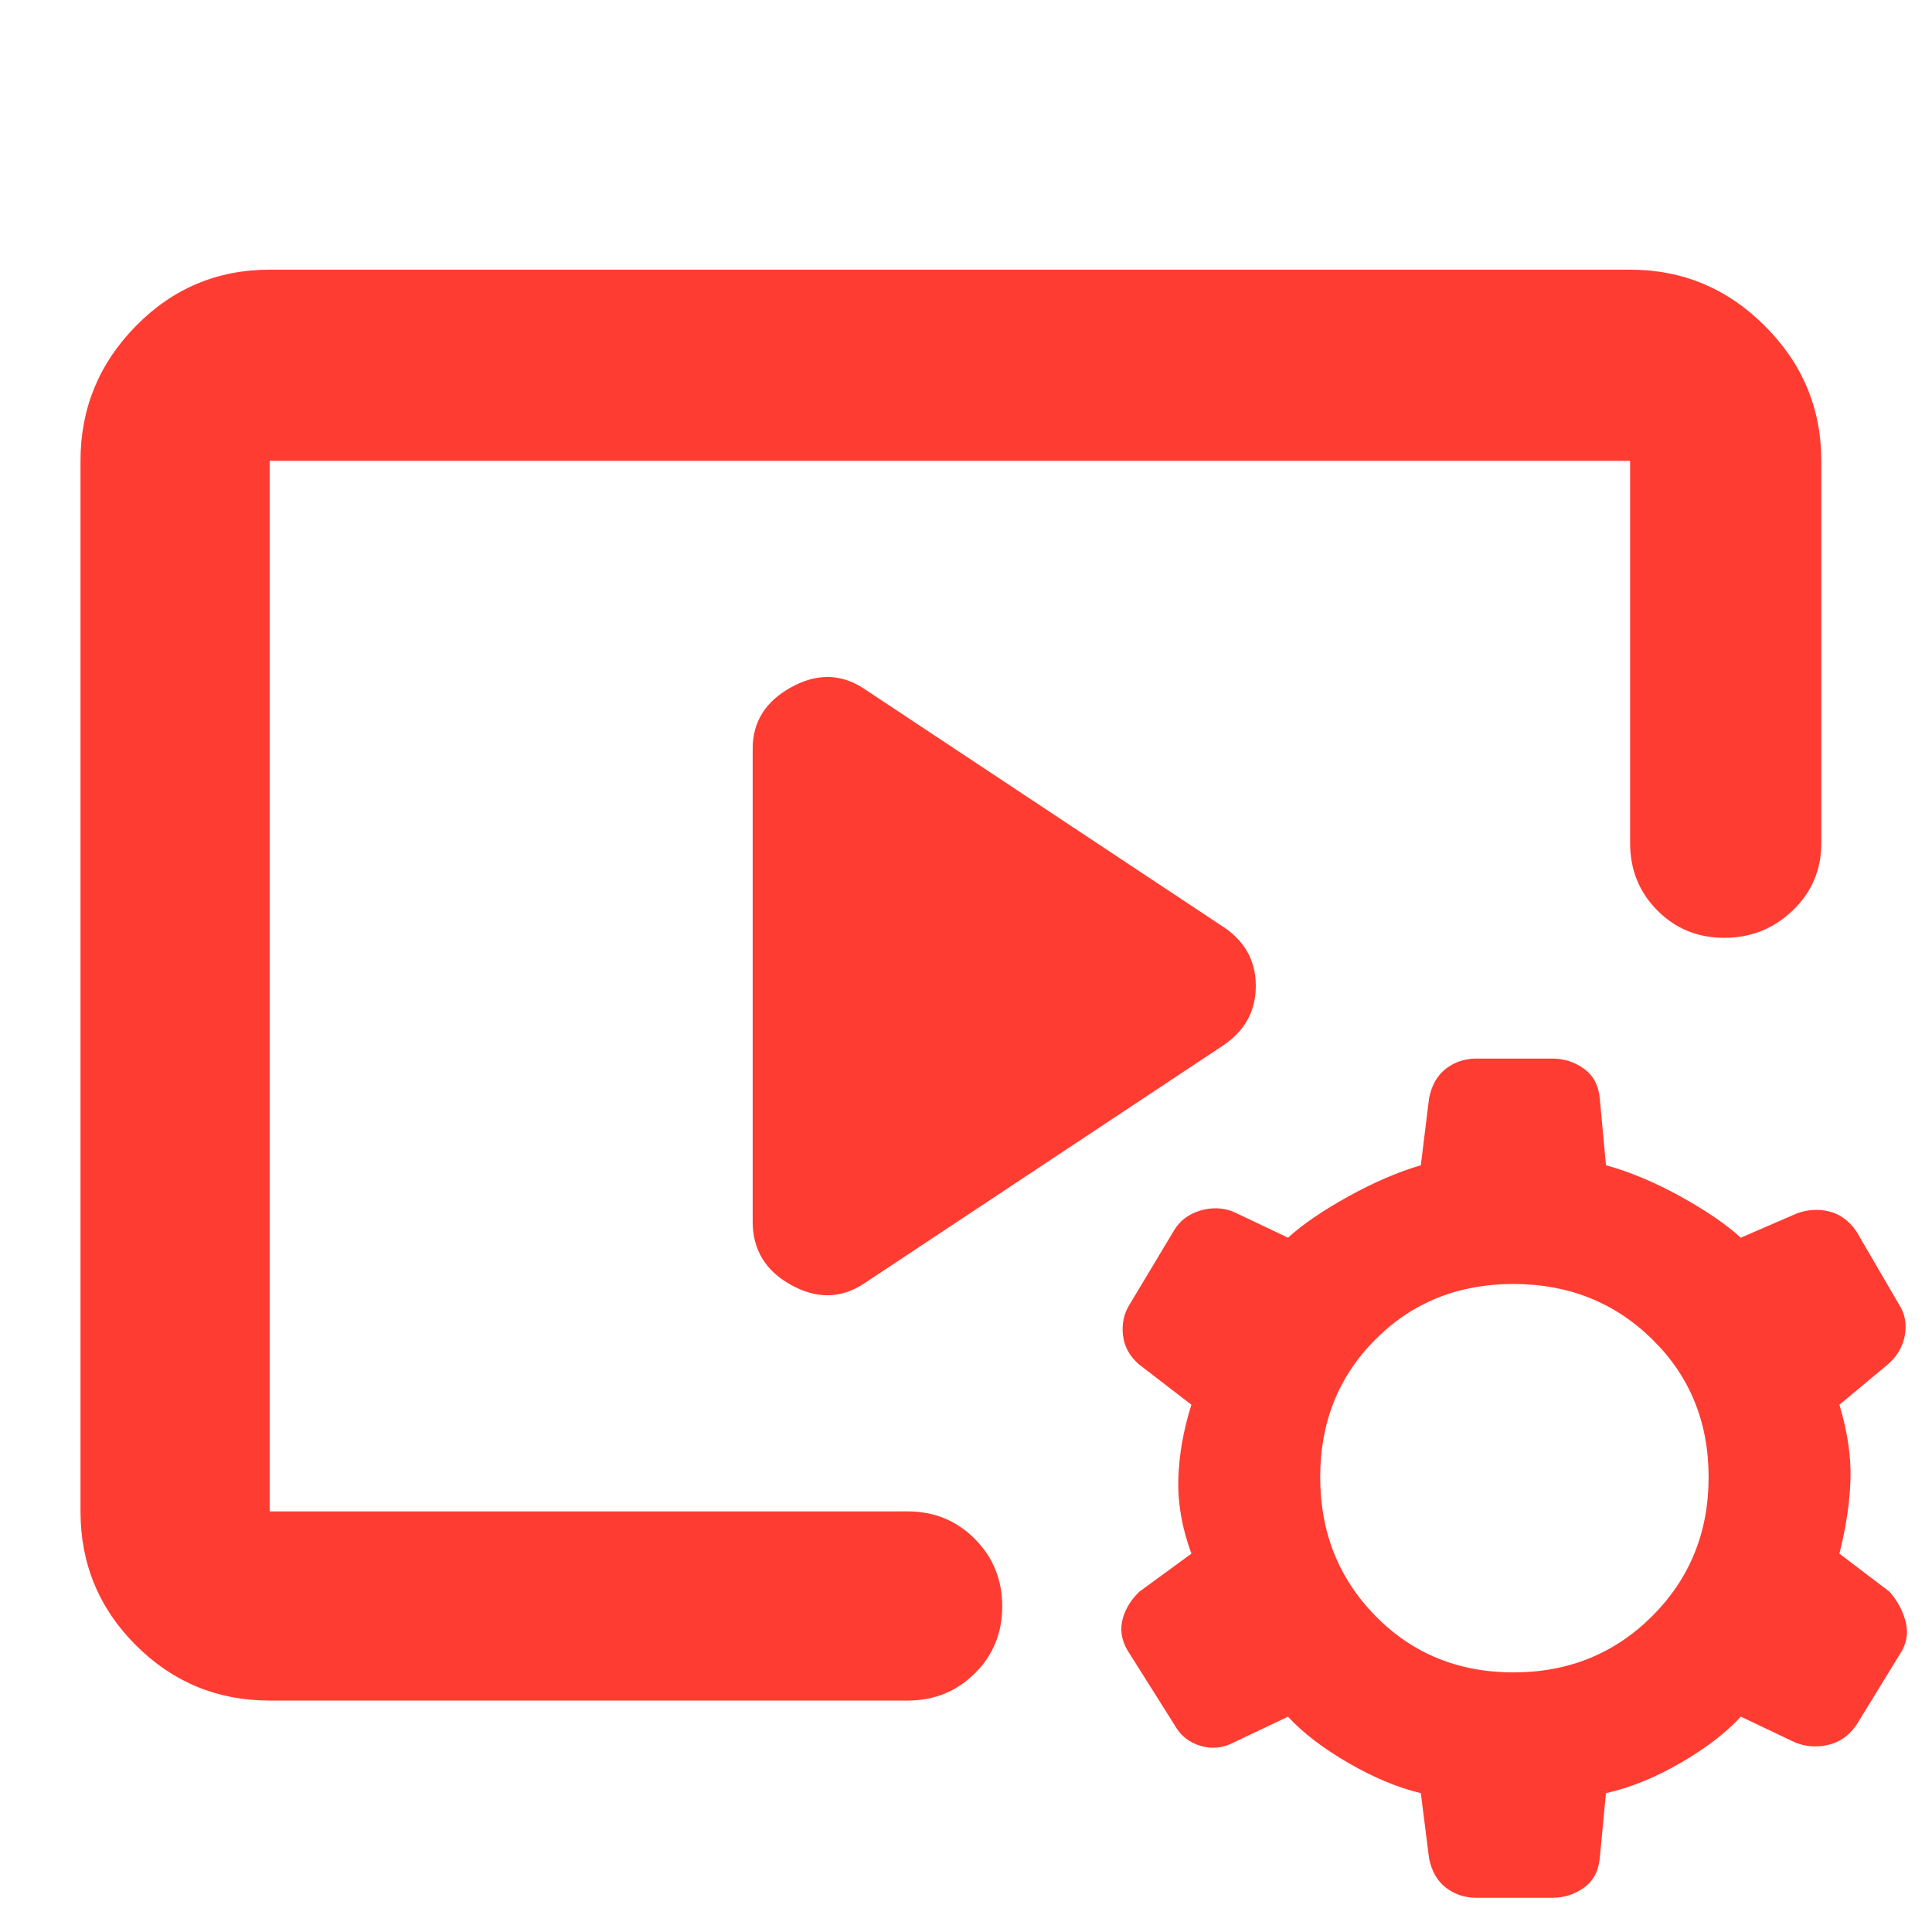<svg xmlns="http://www.w3.org/2000/svg" height="48" viewBox="0 -960 960 960" width="48"><path fill="rgb(255, 60, 50)" d="M451-115H134q-39 0-66.5-27.5T40-209v-522q0-39 27.5-67t66.5-28h676q39 0 67 28t28 67v190q0 19.75-14.18 33.37-14.17 13.63-34 13.63-19.82 0-33.32-13.63Q810-521.25 810-541v-190H134v522h317q19.75 0 33.38 13.68Q498-181.65 498-161.82q0 19.82-13.62 33.32Q470.75-115 451-115Zm-77-238v-235q0-19.89 19-30.44 19-10.56 36 .44l178 118q17 10.8 17 29.9 0 19.1-17 30.1L429-322q-17 11-36 .44-19-10.55-19-31.44ZM710.09-36.63 706-69q-17-4-36-15t-30-23l-27.1 12.87Q605-90 596.5-92.5q-8.5-2.5-12.87-10.35l-22.25-35.3Q556-146 557.5-154t8.5-15l26-19q-7-19-6.5-37t6.5-37l-26-20q-7-6-8-14.5t3.38-15.46l22.25-37.08Q588-356 596.5-358.5q8.5-2.5 16.4.63L640-345q11-10 30-20.5t36-15.5l4.09-33.24Q712-424 718.5-429t15.13-5h37.75q8.62 0 15.62 5t7.91 14.76L798-381q18 5 37 15.5t30 20.5l28-12.12q8-2.88 16-.88t13.38 9.78l21.25 36.44Q948-305 946.5-296.5T938-282l-24 20q6 20 5.5 37t-5.5 37l25 19q6 7 8 15.25T944-138l-21.57 35.17Q917-95 908.5-93t-16.4-1.13L865-107q-11 12-30 23t-37 15l-3.09 32.37Q794-27 787-22t-15.62 5h-37.75q-8.63 0-15.13-5t-8.41-14.63ZM752-129q41 0 69-28t28-69q0-41-28-68.5T752-322q-41 0-68.5 27.5T656-226q0 41 27.5 69t68.5 28Z"/></svg>